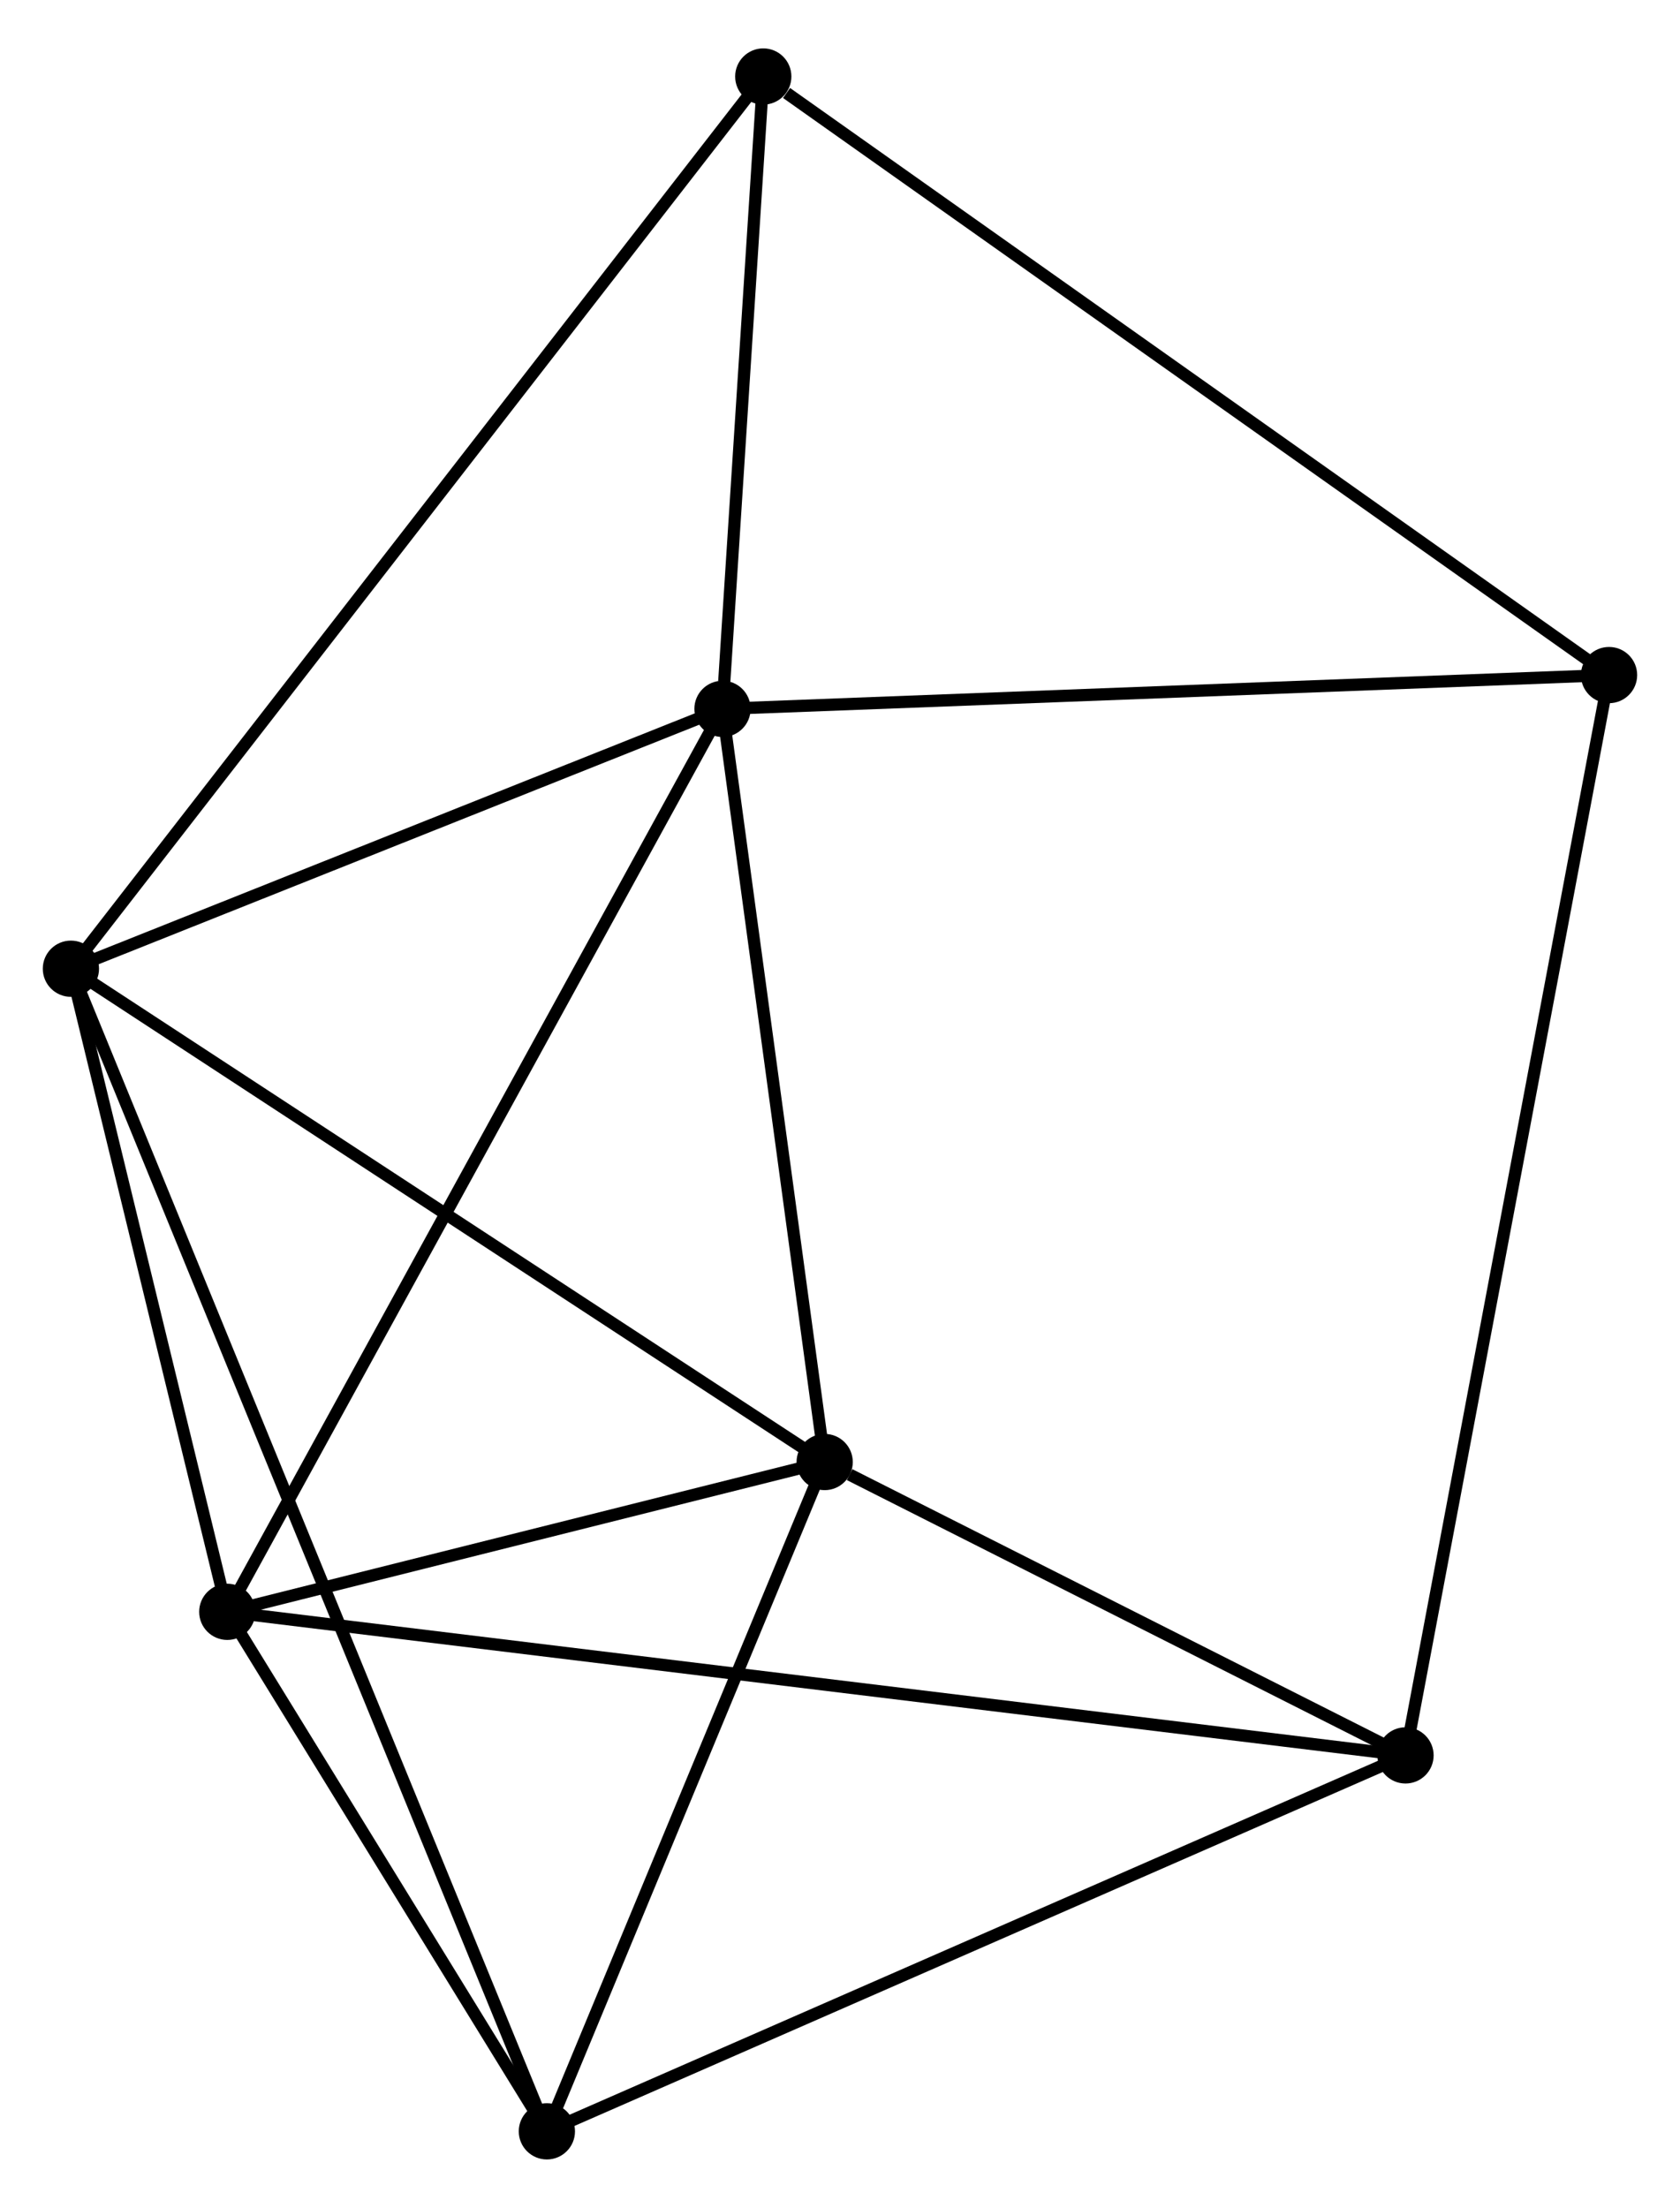 <?xml version="1.0" encoding="UTF-8" standalone="no"?>
<!DOCTYPE svg PUBLIC "-//W3C//DTD SVG 1.1//EN"
 "http://www.w3.org/Graphics/SVG/1.1/DTD/svg11.dtd">
<!-- Generated by graphviz version 2.36.0 (20140111.2315)
 -->
<!-- Title: %3 Pages: 1 -->
<svg width="137pt" height="180pt"
 viewBox="0.00 0.00 137.42 179.64" xmlns="http://www.w3.org/2000/svg" xmlns:xlink="http://www.w3.org/1999/xlink">
<g id="graph0" class="graph" transform="scale(1 1) rotate(0) translate(4 175.645)">
<title>%3</title>
<!-- 0 -->
<g id="node1" class="node"><title>0</title>
<ellipse fill="black" stroke="black" cx="55.098" cy="-118.13" rx="1.8" ry="1.8"/>
</g>
<!-- 1 -->
<g id="node2" class="node"><title>1</title>
<ellipse fill="black" stroke="black" cx="1.8" cy="-96.879" rx="1.8" ry="1.8"/>
</g>
<!-- 0&#45;&#45;1 -->
<g id="edge1" class="edge"><title>0&#45;&#45;1</title>
<path fill="none" stroke="black" d="M53.325,-117.423C45.233,-114.197 11.853,-100.888 3.635,-97.611"/>
</g>
<!-- 2 -->
<g id="node3" class="node"><title>2</title>
<ellipse fill="black" stroke="black" cx="63.456" cy="-56.536" rx="1.8" ry="1.8"/>
</g>
<!-- 0&#45;&#45;2 -->
<g id="edge2" class="edge"><title>0&#45;&#45;2</title>
<path fill="none" stroke="black" d="M55.376,-116.081C56.645,-106.729 61.879,-68.154 63.168,-58.656"/>
</g>
<!-- 3 -->
<g id="node4" class="node"><title>3</title>
<ellipse fill="black" stroke="black" cx="14.591" cy="-44.286" rx="1.8" ry="1.8"/>
</g>
<!-- 0&#45;&#45;3 -->
<g id="edge3" class="edge"><title>0&#45;&#45;3</title>
<path fill="none" stroke="black" d="M54.097,-116.305C48.493,-106.089 21.07,-56.097 15.557,-46.048"/>
</g>
<!-- 6 -->
<g id="node5" class="node"><title>6</title>
<ellipse fill="black" stroke="black" cx="127.616" cy="-120.894" rx="1.8" ry="1.8"/>
</g>
<!-- 0&#45;&#45;6 -->
<g id="edge4" class="edge"><title>0&#45;&#45;6</title>
<path fill="none" stroke="black" d="M57.19,-118.21C67.78,-118.614 115.369,-120.428 125.653,-120.82"/>
</g>
<!-- 7 -->
<g id="node6" class="node"><title>7</title>
<ellipse fill="black" stroke="black" cx="58.434" cy="-169.845" rx="1.8" ry="1.8"/>
</g>
<!-- 0&#45;&#45;7 -->
<g id="edge5" class="edge"><title>0&#45;&#45;7</title>
<path fill="none" stroke="black" d="M55.242,-120.353C55.79,-128.859 57.753,-159.296 58.294,-167.688"/>
</g>
<!-- 1&#45;&#45;2 -->
<g id="edge6" class="edge"><title>1&#45;&#45;2</title>
<path fill="none" stroke="black" d="M3.324,-95.882C11.78,-90.349 52.871,-63.462 61.758,-57.647"/>
</g>
<!-- 1&#45;&#45;3 -->
<g id="edge7" class="edge"><title>1&#45;&#45;3</title>
<path fill="none" stroke="black" d="M2.226,-95.129C4.168,-87.144 12.178,-54.206 14.151,-46.096"/>
</g>
<!-- 1&#45;&#45;7 -->
<g id="edge9" class="edge"><title>1&#45;&#45;7</title>
<path fill="none" stroke="black" d="M2.983,-98.403C10.353,-107.899 49.906,-158.858 57.257,-168.329"/>
</g>
<!-- 5 -->
<g id="node7" class="node"><title>5</title>
<ellipse fill="black" stroke="black" cx="40.733" cy="-1.8" rx="1.8" ry="1.8"/>
</g>
<!-- 1&#45;&#45;5 -->
<g id="edge8" class="edge"><title>1&#45;&#45;5</title>
<path fill="none" stroke="black" d="M2.613,-94.893C7.724,-82.413 35.341,-14.968 40.05,-3.468"/>
</g>
<!-- 2&#45;&#45;3 -->
<g id="edge10" class="edge"><title>2&#45;&#45;3</title>
<path fill="none" stroke="black" d="M61.356,-56.01C53.318,-53.995 24.558,-46.785 16.628,-44.797"/>
</g>
<!-- 2&#45;&#45;5 -->
<g id="edge12" class="edge"><title>2&#45;&#45;5</title>
<path fill="none" stroke="black" d="M62.7,-54.715C59.25,-46.405 45.019,-12.124 41.516,-3.684"/>
</g>
<!-- 4 -->
<g id="node8" class="node"><title>4</title>
<ellipse fill="black" stroke="black" cx="110.968" cy="-32.545" rx="1.8" ry="1.8"/>
</g>
<!-- 2&#45;&#45;4 -->
<g id="edge11" class="edge"><title>2&#45;&#45;4</title>
<path fill="none" stroke="black" d="M65.497,-55.505C73.312,-51.559 101.277,-37.439 108.987,-33.545"/>
</g>
<!-- 3&#45;&#45;5 -->
<g id="edge14" class="edge"><title>3&#45;&#45;5</title>
<path fill="none" stroke="black" d="M15.714,-42.461C20.015,-35.472 35.401,-10.466 39.643,-3.571"/>
</g>
<!-- 3&#45;&#45;4 -->
<g id="edge13" class="edge"><title>3&#45;&#45;4</title>
<path fill="none" stroke="black" d="M16.604,-44.041C29.146,-42.513 96.456,-34.313 108.966,-32.789"/>
</g>
<!-- 6&#45;&#45;7 -->
<g id="edge17" class="edge"><title>6&#45;&#45;7</title>
<path fill="none" stroke="black" d="M125.906,-122.104C116.417,-128.818 70.31,-161.441 60.338,-168.497"/>
</g>
<!-- 4&#45;&#45;6 -->
<g id="edge16" class="edge"><title>4&#45;&#45;6</title>
<path fill="none" stroke="black" d="M111.316,-34.39C113.482,-45.888 125.109,-107.591 127.27,-119.059"/>
</g>
<!-- 4&#45;&#45;5 -->
<g id="edge15" class="edge"><title>4&#45;&#45;5</title>
<path fill="none" stroke="black" d="M109.232,-31.785C99.599,-27.568 52.791,-7.078 42.667,-2.646"/>
</g>
</g>
</svg>
